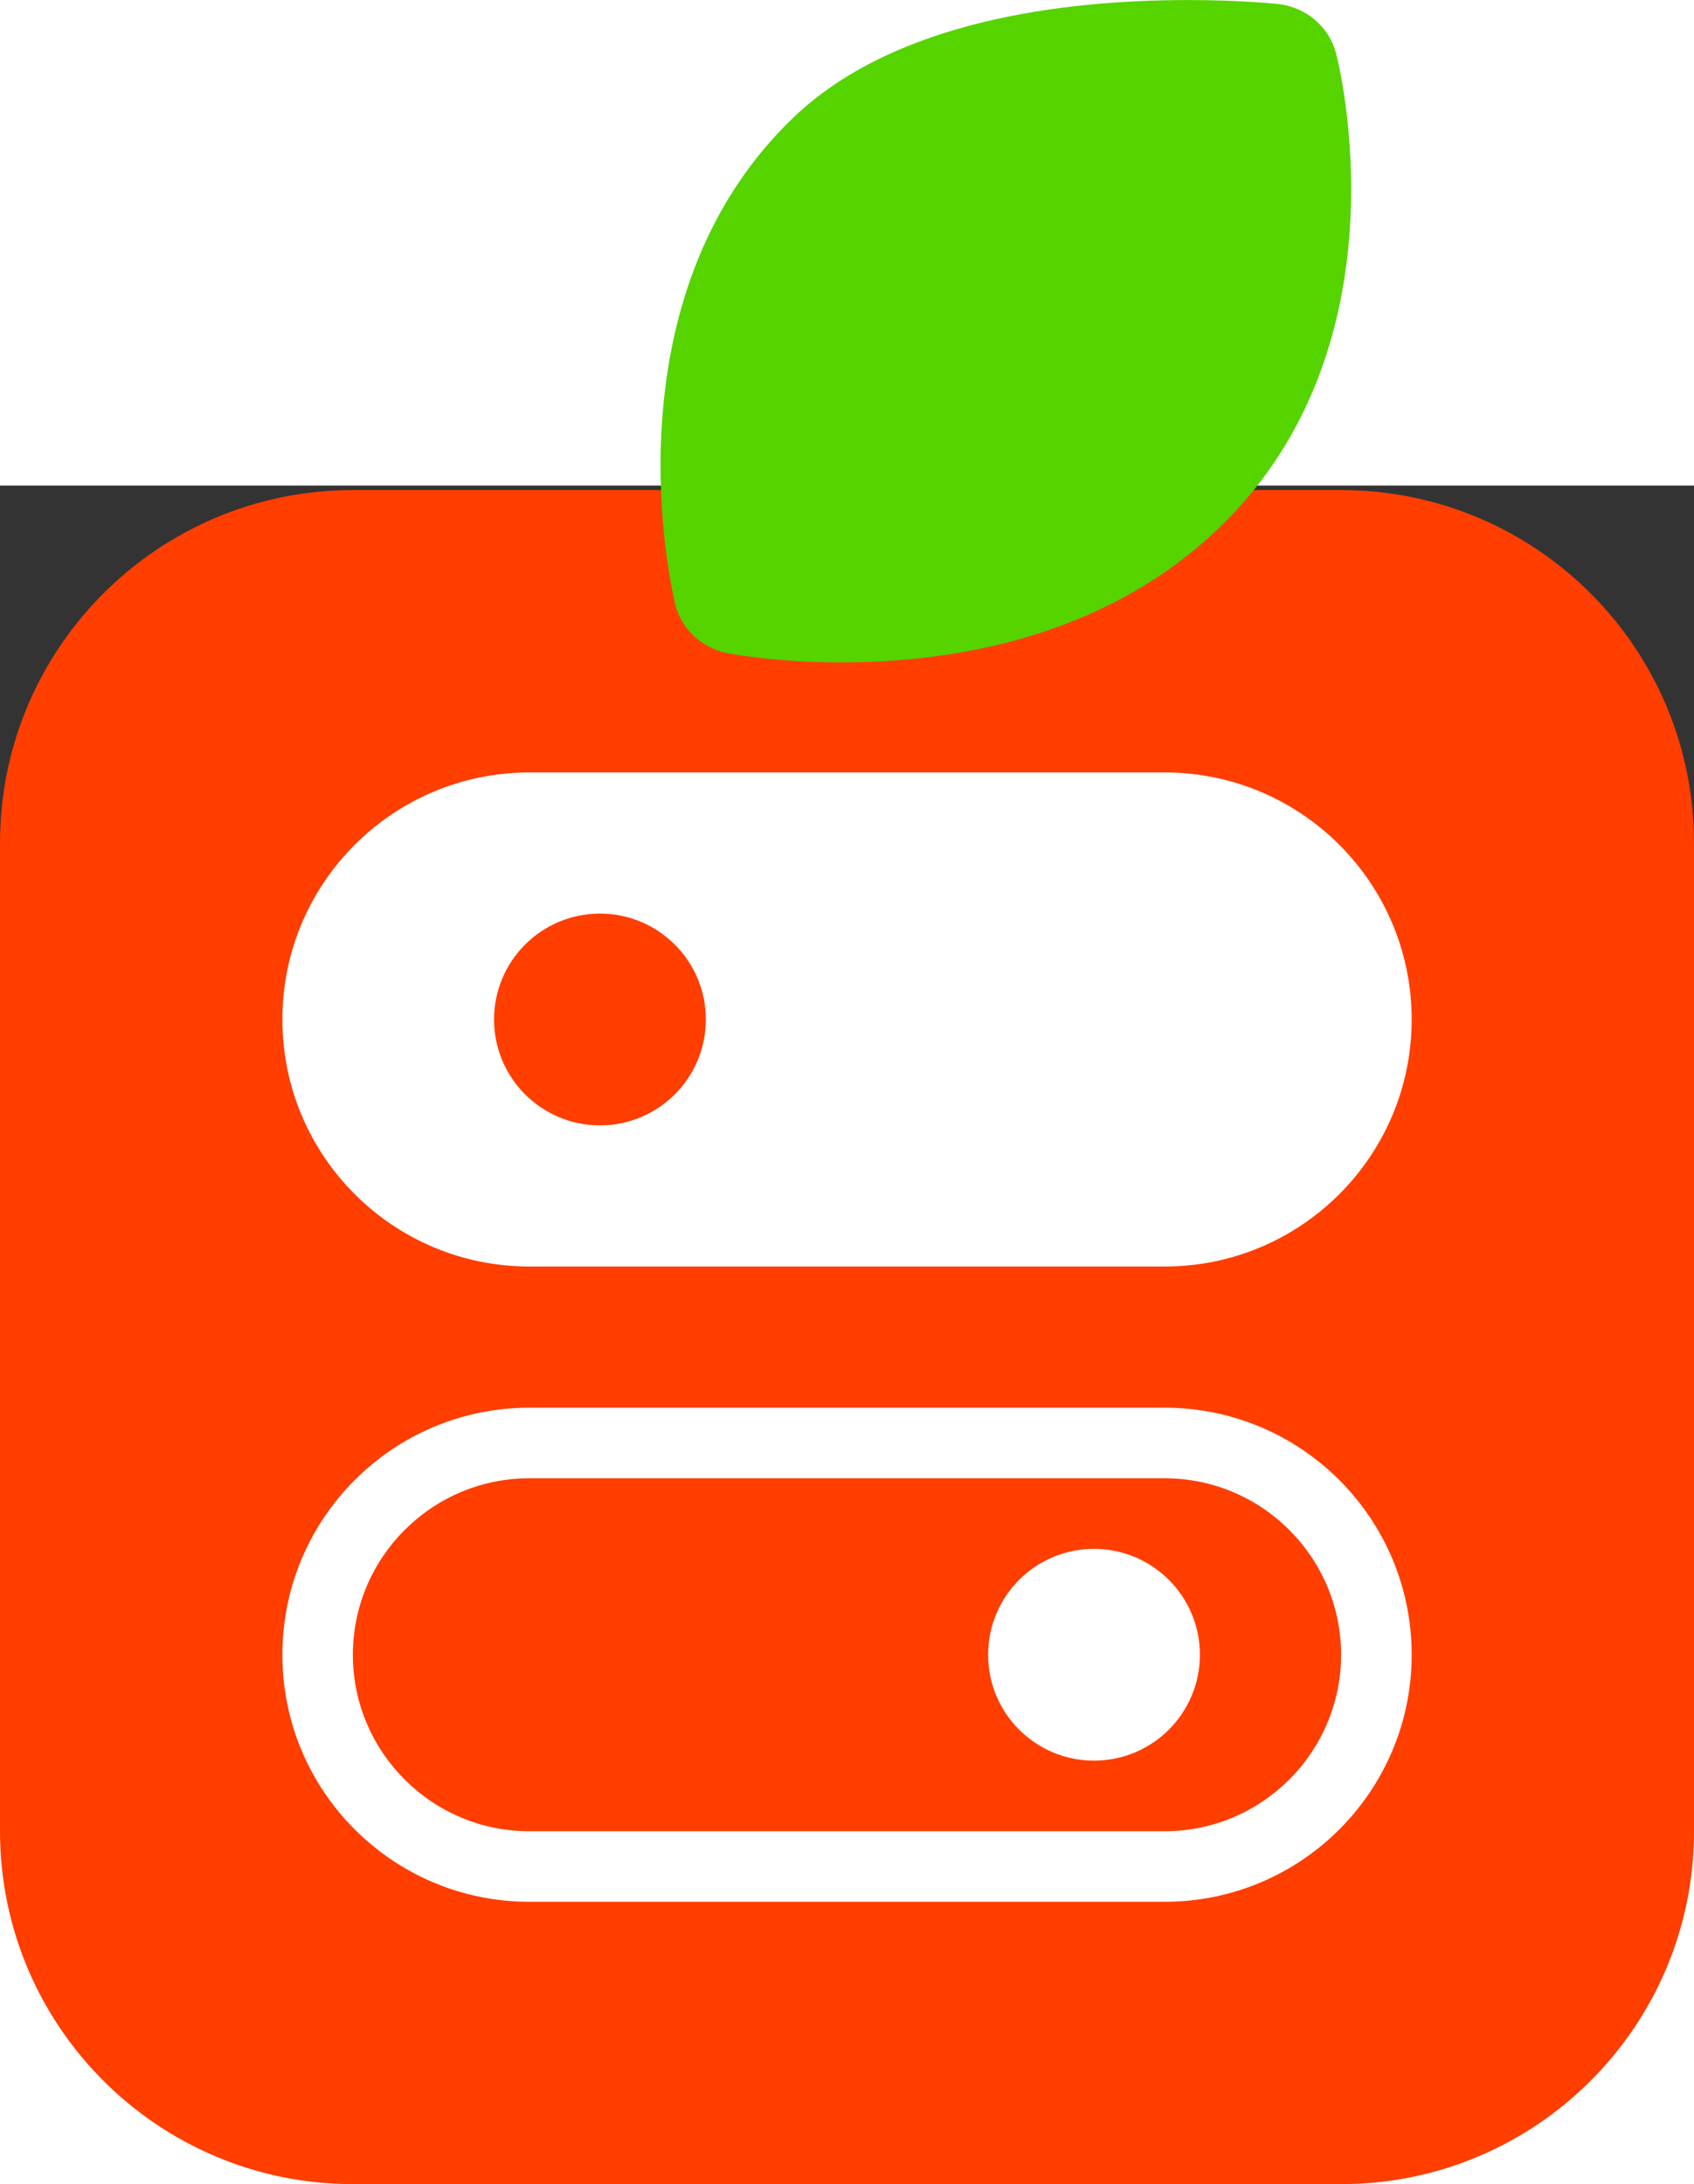 <svg width="64" height="82.512" version="1.1" viewBox="0 0 22.576 16.165" xmlns="http://www.w3.org/2000/svg">
 <rect x="0" y="0" width="22.576" height="16.165" fill="#333333" stroke="none"/>
 <ellipse cx="11.6" cy="18.389" rx="8.267" ry="7.328" fill="none" stroke-width="3.059"/>
 <g transform="translate(-0 5.079)">
  <g transform="scale(.64)">
   <rect x="4.363" y="-3.56" width="26.548" height="26.711" fill="#fff" stroke-opacity="0"/>
   <path d="m14.698 3.182c0 1.218-0.988 2.205-2.205 2.205s-2.205-0.986-2.205-2.205c0-1.218 0.988-2.205 2.205-2.205s2.205 0.986 2.205 2.205zm13.228 13.228c0 2.025-1.648 3.675-3.675 3.675h-13.228c-2.027 0-3.675-1.649-3.675-3.675s1.648-3.675 3.675-3.675h13.228c2.027 0 3.675 1.649 3.675 3.675zm-2.94 0c0-1.218-0.988-2.205-2.205-2.205s-2.205 0.986-2.205 2.205 0.988 2.205 2.205 2.205 2.205-0.986 2.205-2.205zm10.289-16.903v20.577c0 4.058-3.289 7.349-7.349 7.349h-20.577c-4.058 0-7.349-3.291-7.349-7.349v-20.577c0-4.058 3.291-7.349 7.349-7.349h20.577c4.06 0 7.349 3.291 7.349 7.349zm-5.879 16.903c0-2.841-2.303-5.144-5.144-5.144h-13.228c-2.841 0-5.144 2.303-5.144 5.144s2.303 5.144 5.144 5.144h13.228c2.841 0 5.144-2.303 5.144-5.144zm0-13.228c0-2.841-2.303-5.144-5.144-5.144h-13.228c-2.841 0-5.144 2.303-5.144 5.144s2.303 5.144 5.144 5.144h13.228c2.841 0 5.144-2.303 5.144-5.144z" fill="#ff3e00" stroke-width="1.47"/>
  </g>
  <path d="m17.804-10.843c-0.092-0.353-0.402-0.614-0.777-0.654-0.02-0.002-0.498-0.052-1.191-0.052-1.658 0-3.917 0.273-5.268 1.571-2.528 2.431-1.61 6.317-1.569 6.481 0.081 0.331 0.355 0.586 0.702 0.653 0.026 5e-3 0.64 0.122 1.512 0.122 1.446 0 3.493-0.311 5.034-1.793 2.534-2.436 1.599-6.17 1.558-6.328z" fill="#55d400" stroke-width=".059"/>
 </g>
</svg>
